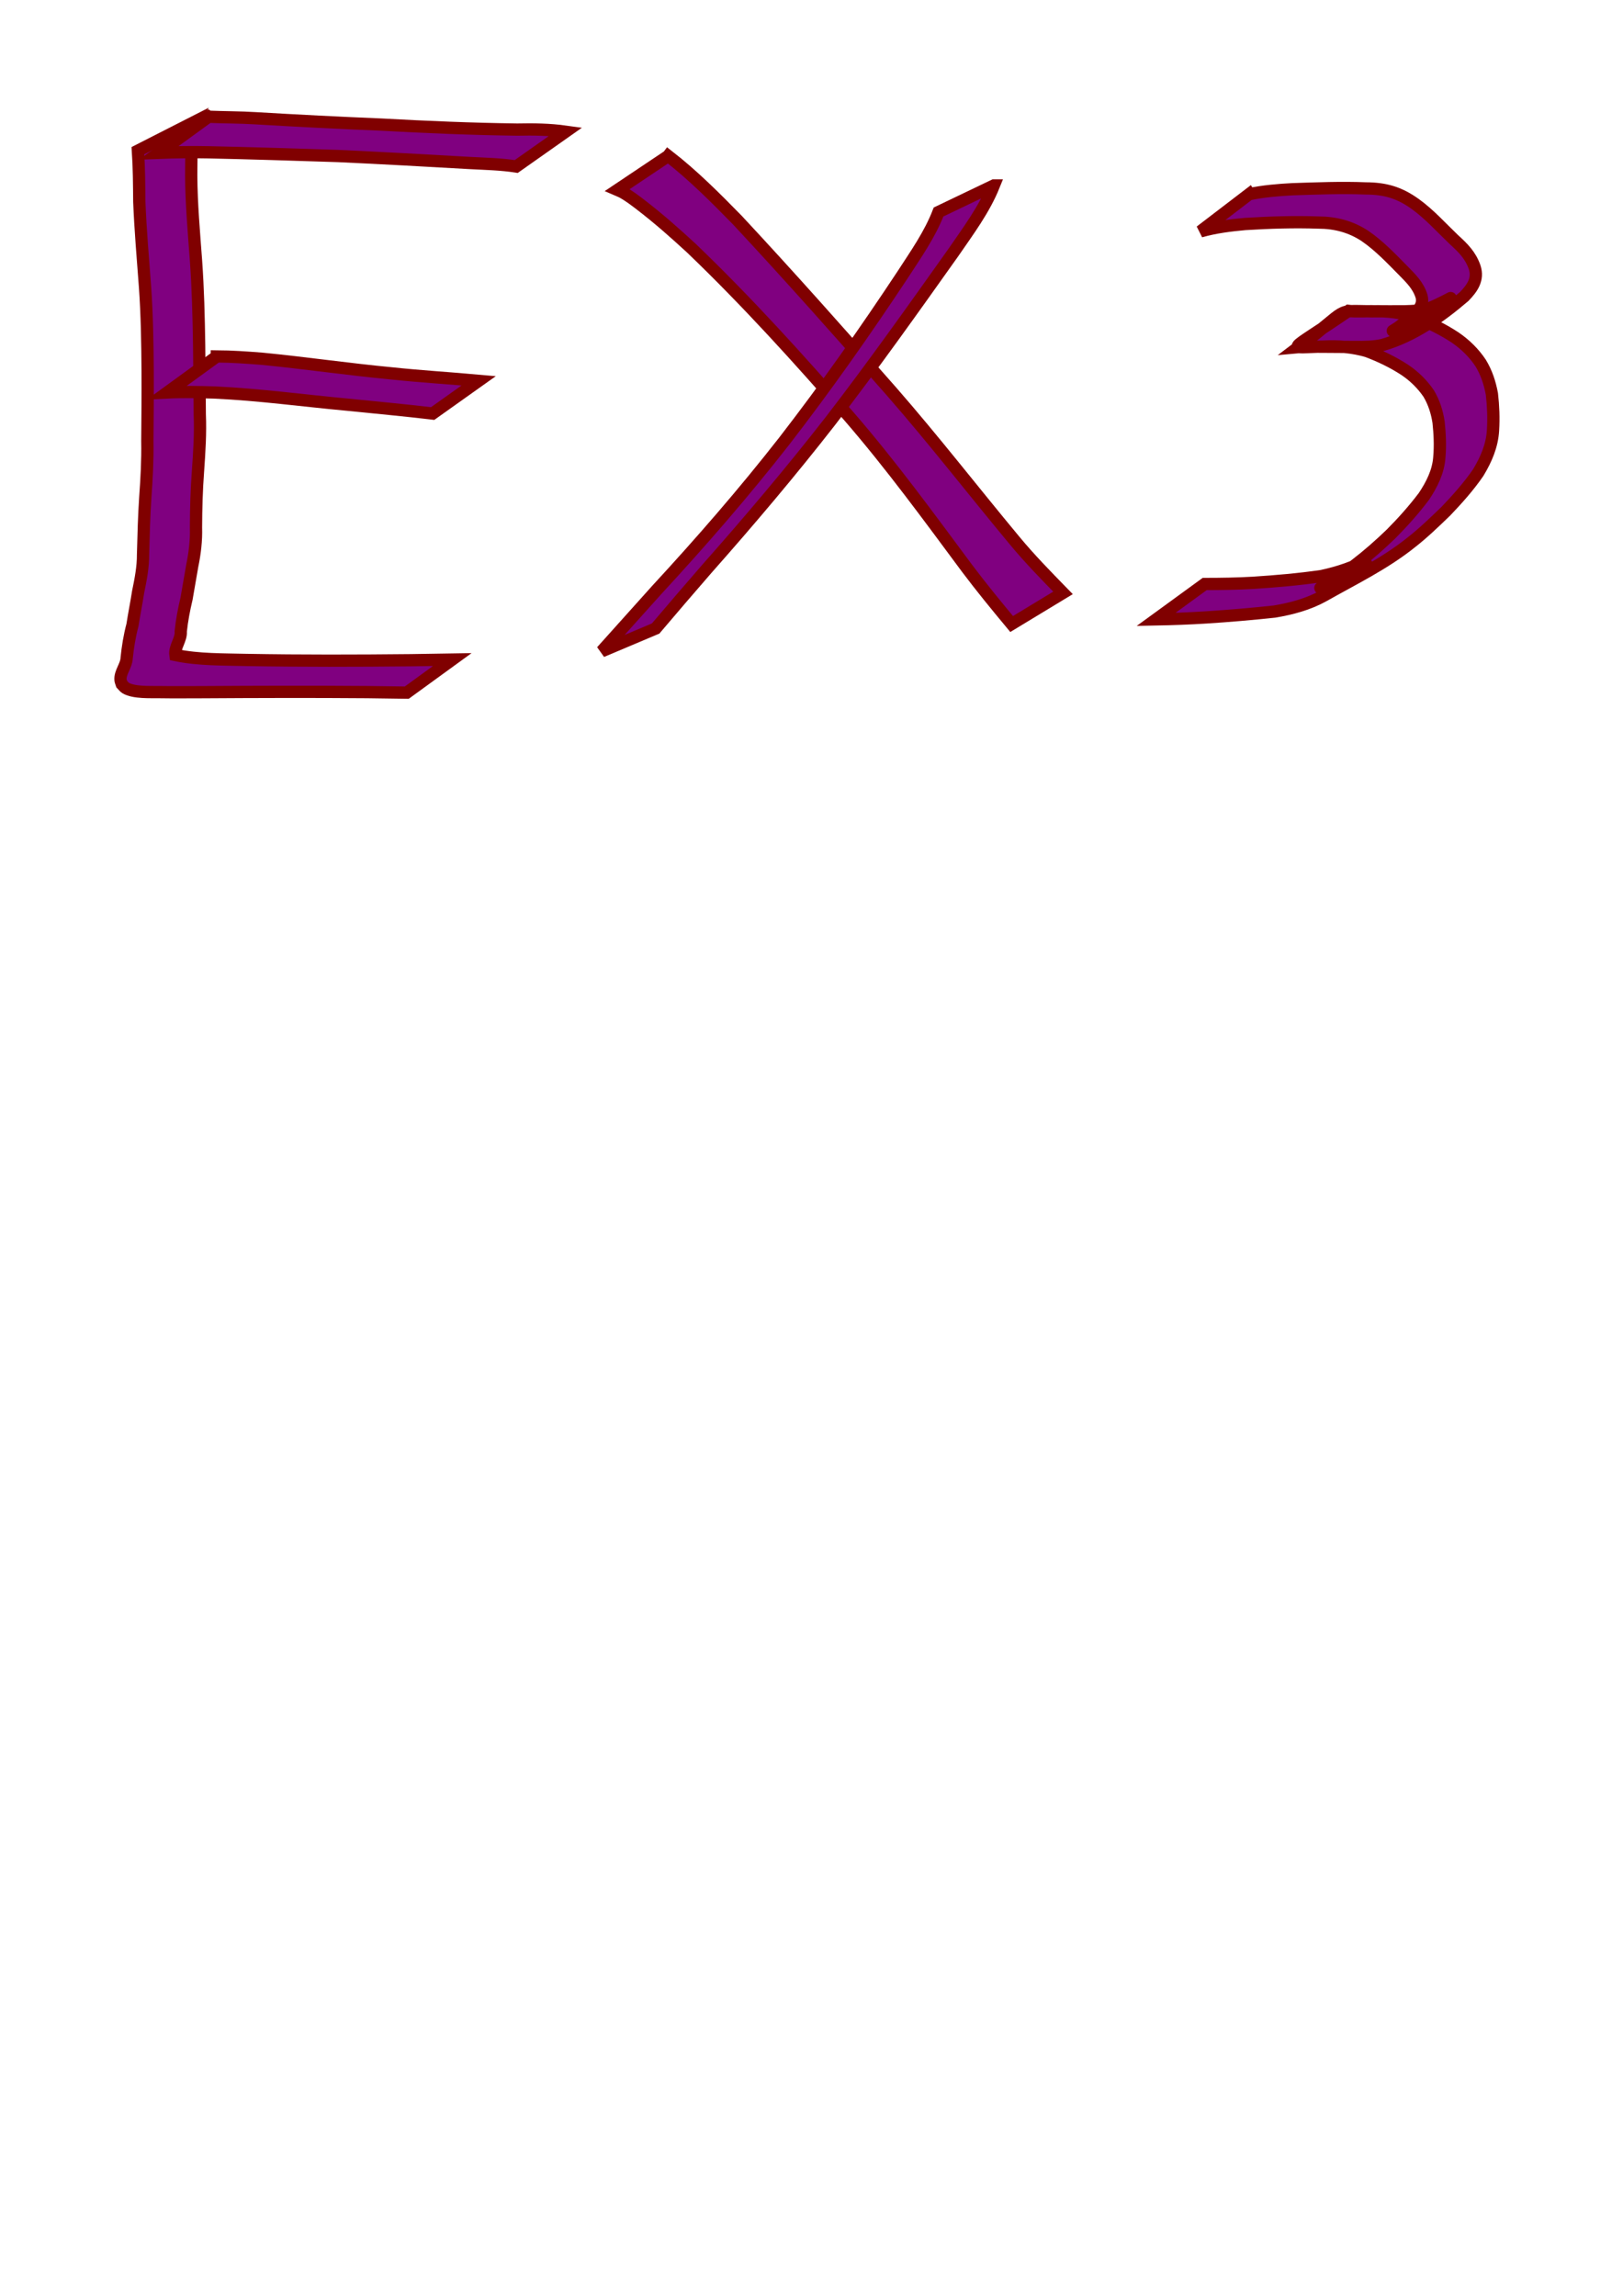 <?xml version="1.0" encoding="UTF-8" standalone="no"?>
<!-- Created with Inkscape (http://www.inkscape.org/) -->

<svg
   xmlns:dc="http://purl.org/dc/elements/1.1/"
   xmlns:cc="http://creativecommons.org/ns#"
   xmlns:rdf="http://www.w3.org/1999/02/22-rdf-syntax-ns#"
   xmlns:svg="http://www.w3.org/2000/svg"
   xmlns="http://www.w3.org/2000/svg"
   xmlns:sodipodi="http://sodipodi.sourceforge.net/DTD/sodipodi-0.dtd"
   xmlns:inkscape="http://www.inkscape.org/namespaces/inkscape"
   width="210mm"
   height="297mm"
   viewBox="0 0 210 297"
   version="1.1"
   id="svg8"
   inkscape:version="0.92.3 (2405546, 2018-03-11)"
   sodipodi:docname="img_ex3.svg">
  <defs
     id="defs2" />
  <sodipodi:namedview
     id="base"
     pagecolor="#ffffff"
     bordercolor="#666666"
     borderopacity="1.0"
     inkscape:pageopacity="0.0"
     inkscape:pageshadow="2"
     inkscape:zoom="0.49497475"
     inkscape:cx="150.2193"
     inkscape:cy="786.45032"
     inkscape:document-units="mm"
     inkscape:current-layer="layer1"
     showgrid="false"
     inkscape:window-width="1280"
     inkscape:window-height="697"
     inkscape:window-x="-8"
     inkscape:window-y="-8"
     inkscape:window-maximized="1" />
  <g
     inkscape:label="Camada 1"
     inkscape:groupmode="layer"
     id="layer1">
    <path
       style="fill:#800080;fill-opacity:1;stroke:#800000;stroke-width:1.587;stroke-miterlimit:4;stroke-dasharray:none"
       id="path4566"
       d="m 24.918,15.89 c -0.146,2.26 -0.159,4.527 -0.178,6.79 0.02,3.679 0.35,7.342 0.619,11.008 0.264,3.642 0.35,7.293 0.408,10.943 0.037,2.991 0.057,5.983 0.081,8.974 0.104,2.452 -0.057,4.892 -0.229,7.336 -0.183,2.427 -0.25,4.861 -0.261,7.294 0.052,1.669 -0.145,3.33 -0.483,4.961 -0.26,1.412 -0.478,2.83 -0.736,4.242 -0.333,1.4 -0.602,2.808 -0.753,4.239 0.092,1.057 -0.839,2.032 -0.689,3.064 3.018,0.629 6.186,0.557 9.257,0.636 7.074,0.125 14.15,0.105 21.224,0.034 3.7,-0.054 1.92,-0.026 5.34,-0.083 0,0 -5.884,4.276 -5.884,4.276 v 0 c -3.279,-0.049 -1.569,-0.026 -5.129,-0.07 -7.099,-0.056 -14.199,-0.035 -21.298,0.009 -1.508,0.004 -4.027,0.02 -5.592,-0.007 -1.156,-0.02 -3.268,0.103 -4.351,-0.527 -0.208,-0.121 -0.34,-0.341 -0.51,-0.511 -0.054,-0.181 -0.148,-0.355 -0.162,-0.544 -0.077,-0.979 0.759,-1.836 0.793,-2.8 0.147,-1.447 0.379,-2.887 0.754,-4.294 0.22,-1.428 0.51,-2.843 0.73,-4.272 0.333,-1.607 0.648,-3.226 0.639,-4.876 0.065,-2.454 0.126,-4.908 0.29,-7.357 0.177,-2.429 0.31,-4.856 0.264,-7.294 0.028,-3.008 0.056,-6.017 0.04,-9.026 -0.027,-3.644 -0.08,-7.29 -0.34,-10.926 -0.274,-3.668 -0.589,-7.332 -0.74,-11.008 -0.019,-2.203 -0.029,-4.41 -0.178,-6.609 0,0 7.074,-3.604 7.074,-3.604 z"
       inkscape:connector-curvature="0" />
    <path
       style="fill:#800080;fill-opacity:1;stroke:#800000;stroke-width:1.587;stroke-miterlimit:4;stroke-dasharray:none"
       id="path4568"
       d="m 28.056,46.106 c 1.936,0.011 3.861,0.151 5.791,0.299 5.616,0.545 11.197,1.366 16.814,1.897 3.753,0.399 7.521,0.621 11.279,0.961 0,0 -5.958,4.235 -5.958,4.235 v 0 c -3.664,-0.434 -7.337,-0.772 -11.008,-1.144 -5.737,-0.528 -11.453,-1.313 -17.211,-1.577 -2.043,-0.058 -4.087,-0.107 -6.13,-0.005 0,0 6.423,-4.666 6.423,-4.666 z"
       inkscape:connector-curvature="0" />
    <path
       style="fill:#800080;fill-opacity:1;stroke:#800000;stroke-width:1.587;stroke-miterlimit:4;stroke-dasharray:none"
       id="path4570"
       d="m 26.987,15.103 c 2.028,0.08 4.055,0.071 6.081,0.195 5.438,0.323 10.88,0.599 16.323,0.822 5.835,0.324 11.674,0.566 17.518,0.644 2.11,-0.044 4.193,-0.019 6.282,0.272 0,0 -6.395,4.505 -6.395,4.505 v 0 c -1.951,-0.303 -3.919,-0.343 -5.888,-0.448 -5.717,-0.323 -11.434,-0.646 -17.154,-0.909 -5.6,-0.182 -11.199,-0.362 -16.8,-0.483 -2.13,-0.045 -4.261,-0.015 -6.391,0.067 0,0 6.423,-4.666 6.423,-4.666 z"
       inkscape:connector-curvature="0" />
    <path
       style="fill:#800080;fill-opacity:1;stroke:#800000;stroke-width:1.587;stroke-miterlimit:4;stroke-dasharray:none"
       id="path4572"
       d="m 86.46,20.173 c 3.214,2.498 6.111,5.401 8.953,8.307 6.784,7.28 13.392,14.721 19.964,22.193 5.462,6.252 10.547,12.817 15.853,19.199 1.976,2.397 4.148,4.608 6.313,6.828 0,0 -6.647,4.027 -6.647,4.027 v 0 c -1.97,-2.367 -3.922,-4.749 -5.773,-7.212 -4.92,-6.628 -9.789,-13.305 -15.191,-19.555 -6.55,-7.521 -13.25,-14.924 -20.451,-21.833 -2.119,-1.953 -4.248,-3.839 -6.533,-5.596 -0.773,-0.594 -1.553,-1.194 -2.41,-1.667 -0.208,-0.115 -0.434,-0.192 -0.652,-0.287 0,0 6.573,-4.403 6.573,-4.403 z"
       inkscape:connector-curvature="0" />
    <path
       style="fill:#800080;fill-opacity:1;stroke:#800000;stroke-width:1.587;stroke-miterlimit:4;stroke-dasharray:none"
       id="path4574"
       d="m 128.597,23.996 c -1.262,3.132 -3.322,5.878 -5.222,8.643 -5.22,7.348 -10.435,14.7 -15.939,21.839 -5.111,6.561 -10.49,12.912 -16.002,19.139 -2.214,2.552 -4.417,5.113 -6.602,7.691 0,0 -6.979,2.947 -6.979,2.947 v 0 c 2.366,-2.642 4.739,-5.278 7.107,-7.918 5.749,-6.225 11.32,-12.629 16.536,-19.309 5.39,-6.968 10.459,-14.172 15.318,-21.519 1.685,-2.6 3.506,-5.175 4.625,-8.084 0,0 7.158,-3.429 7.158,-3.429 z"
       inkscape:connector-curvature="0" />
    <path
       style="fill:#800080;fill-opacity:1;stroke:#800000;stroke-width:1.587;stroke-miterlimit:4;stroke-dasharray:none"
       id="path4578"
       d="m 161.632,25.118 c 1.842,-0.38 3.715,-0.537 5.595,-0.638 3.16,-0.1 6.326,-0.235 9.485,-0.105 2.547,0.009 4.358,0.546 6.413,2.021 1.843,1.331 3.36,3.037 4.995,4.601 1.205,1.102 2.137,2.012 2.684,3.574 0.511,1.565 -0.312,2.714 -1.353,3.79 -3.102,2.651 -6.607,5.132 -10.554,6.264 -1.146,0.265 -2.328,0.27 -3.498,0.26 -1.285,-0.005 -2.57,-0.022 -3.855,-0.025 -1.169,0.012 -2.344,-0.07 -3.511,0.038 6.875,-5.185 4.474,-4.677 9.499,-4.62 1.955,-0.081 3.878,0.149 5.721,0.803 1.761,0.723 3.465,1.542 5.051,2.597 1.29,0.885 2.412,1.983 3.277,3.285 0.757,1.242 1.193,2.585 1.457,4.005 0.178,1.553 0.241,3.123 0.144,4.684 -0.108,1.993 -0.893,3.799 -1.911,5.482 -1.231,1.796 -2.692,3.427 -4.192,5 -1.46,1.404 -2.907,2.812 -4.507,4.057 -3.456,2.773 -7.495,4.719 -11.329,6.891 -1.968,1.088 -4.115,1.659 -6.316,2.033 -2.946,0.316 -5.9,0.57 -8.858,0.758 -2.159,0.138 -4.321,0.215 -6.483,0.257 0,0 6.292,-4.581 6.292,-4.581 v 0 c 2.091,-0.001 4.182,-0.031 6.271,-0.153 2.958,-0.191 5.919,-0.446 8.853,-0.873 2.2,-0.469 4.309,-1.177 6.283,-2.276 -11.74,6.862 -4.323,2.773 -1.879,0.805 1.609,-1.234 3.111,-2.557 4.571,-3.967 1.519,-1.525 2.956,-3.135 4.253,-4.854 1.03,-1.541 1.885,-3.227 2.008,-5.108 0.131,-1.494 0.056,-3.004 -0.099,-4.494 -0.203,-1.324 -0.594,-2.564 -1.283,-3.723 -0.823,-1.203 -1.868,-2.231 -3.079,-3.046 -1.536,-1.003 -3.188,-1.799 -4.908,-2.441 -1.835,-0.53 -3.71,-0.685 -5.617,-0.581 -4.821,0.052 -4.955,0.981 3.221,-4.62 1.122,0.144 2.266,0.005 3.393,0.051 1.287,0.008 2.575,0.014 3.862,0.004 1.126,-0.035 2.265,-0.07 3.339,-0.451 2.44,-0.979 6.155,-3.36 -4.803,2.952 -0.235,0.135 0.463,-0.285 0.684,-0.441 0.058,-0.041 1.232,-0.947 1.306,-1.004 0.886,-0.814 2.046,-1.631 1.684,-2.985 -0.415,-1.383 -1.373,-2.316 -2.369,-3.329 -1.561,-1.583 -3.101,-3.209 -4.94,-4.478 -1.843,-1.216 -3.833,-1.738 -6.05,-1.746 -3.152,-0.108 -6.309,-0.007 -9.456,0.187 -1.955,0.178 -3.905,0.414 -5.798,0.958 0,0 6.305,-4.821 6.305,-4.821 z"
       inkscape:connector-curvature="0" />
  </g>
</svg>
